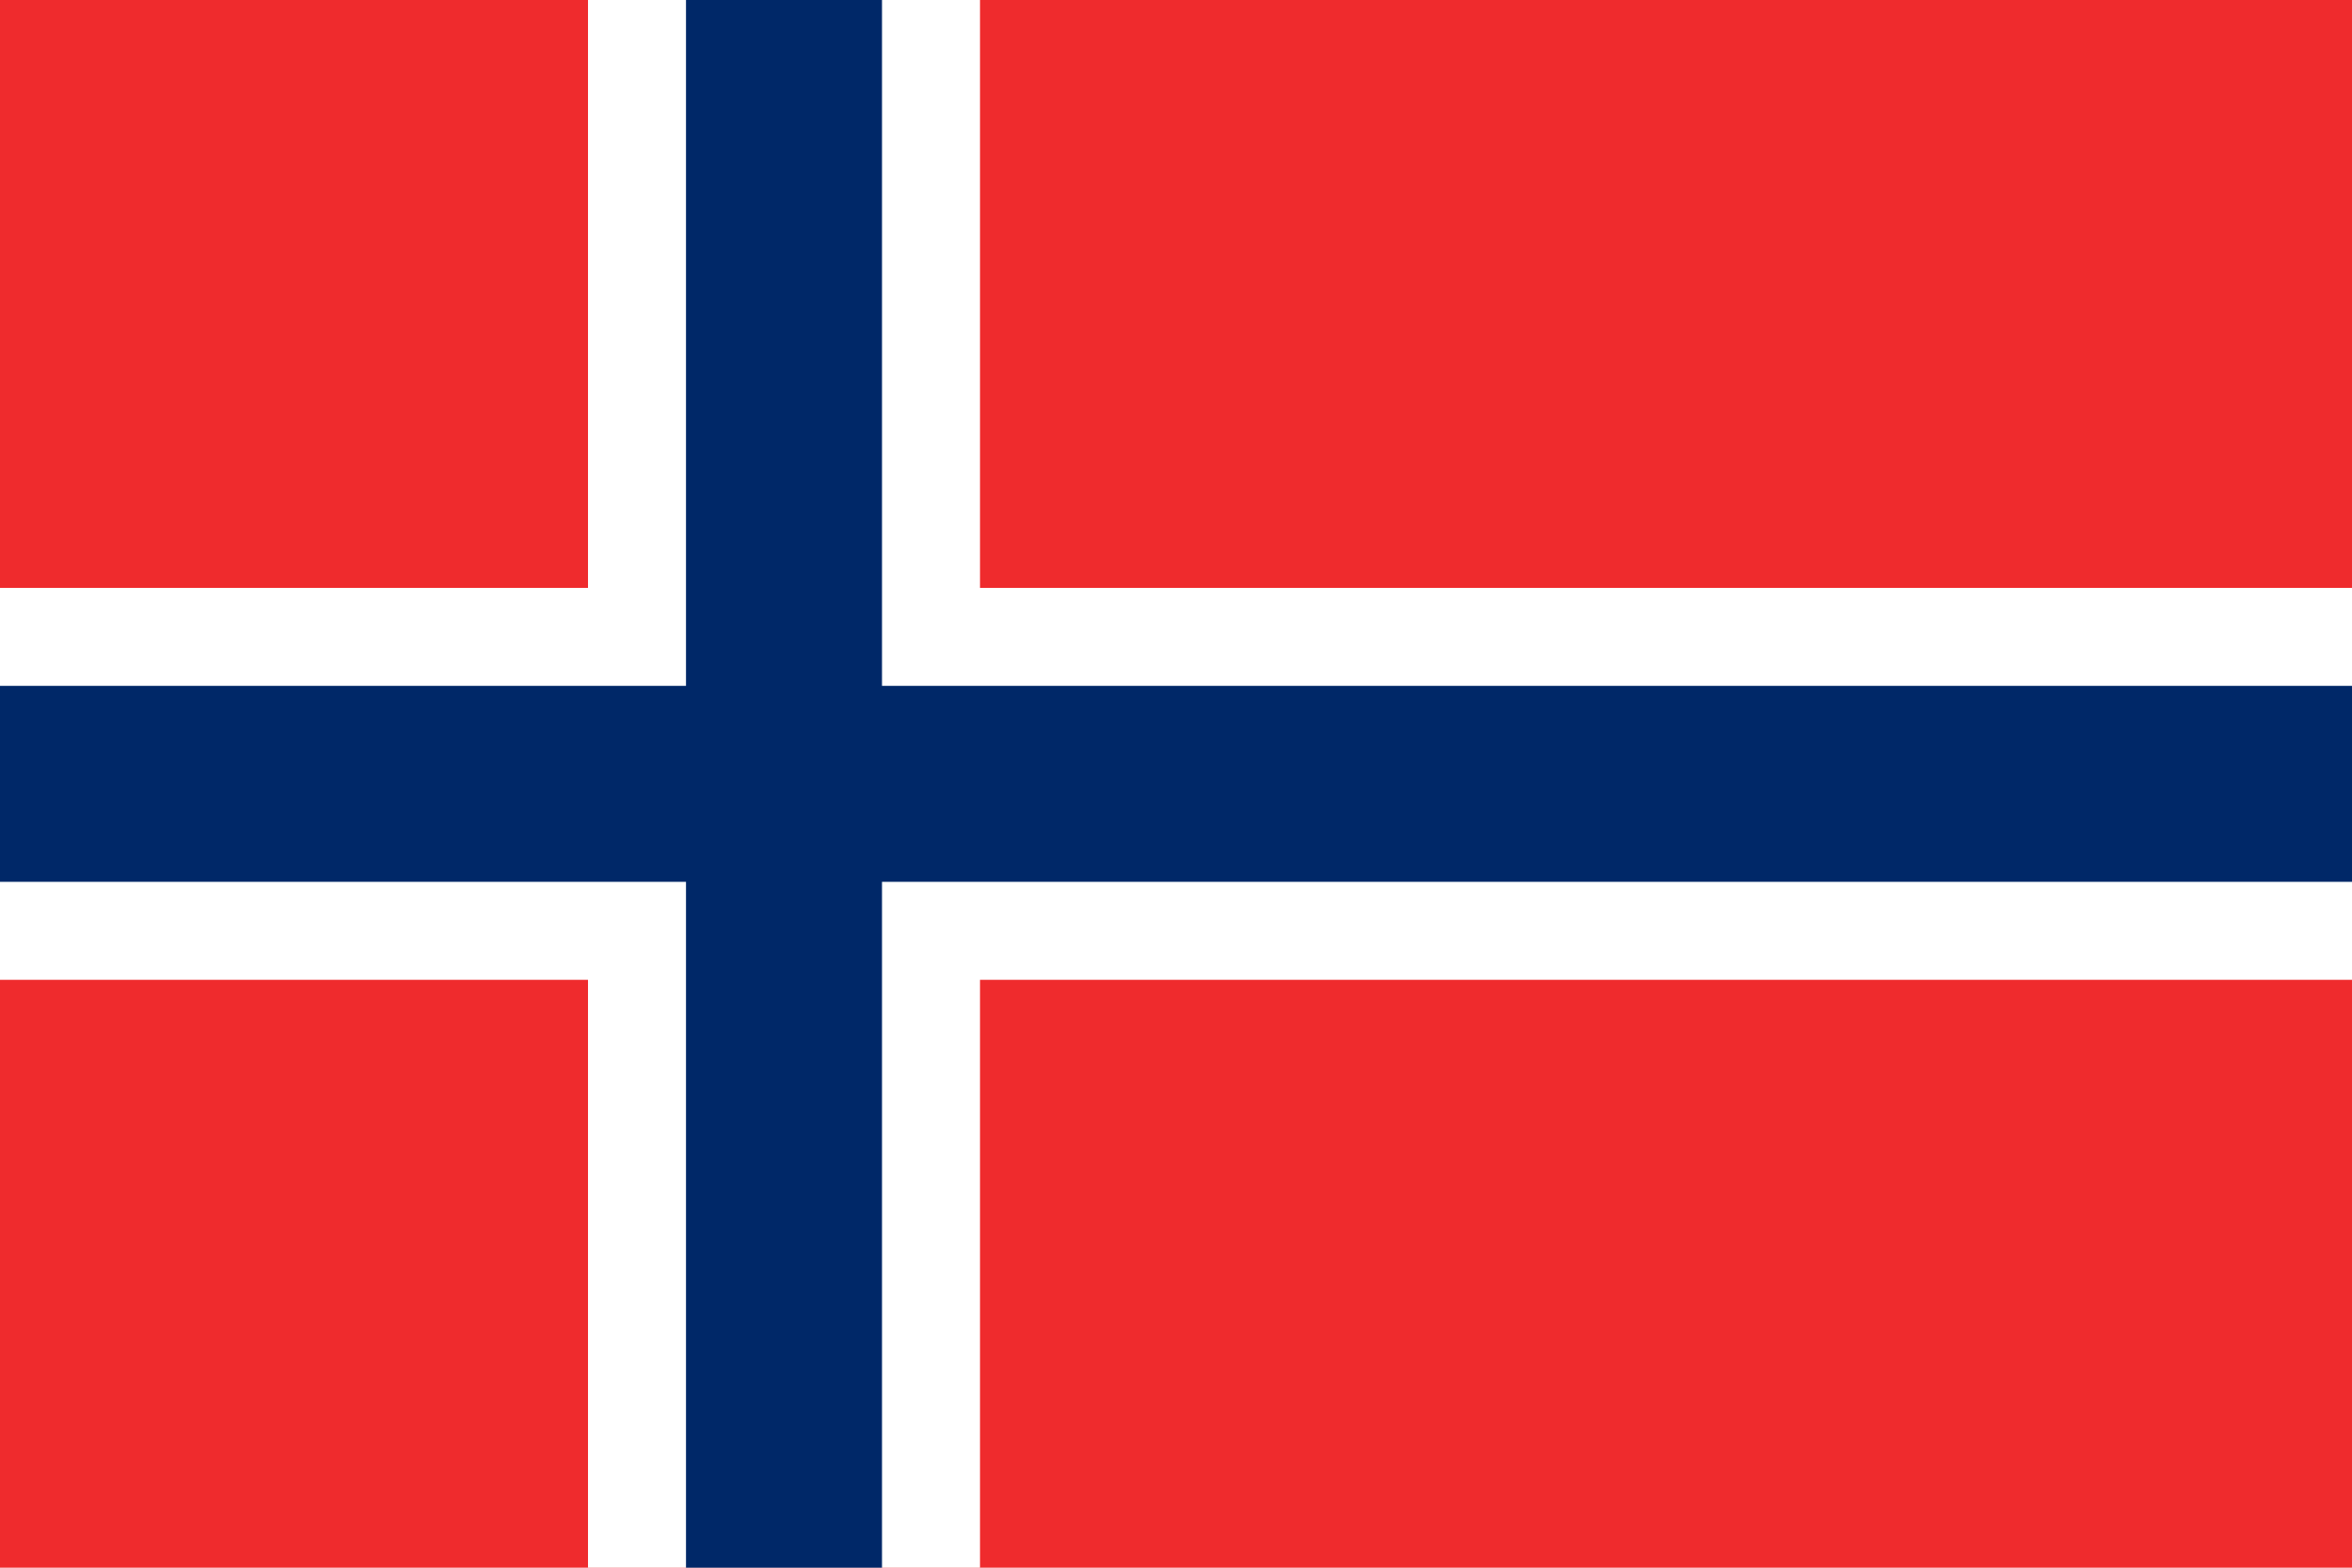 <svg xmlns="http://www.w3.org/2000/svg" xml:space="preserve" baseProfile="tiny" overflow="visible" version="1.2" viewBox="0 0 720 480">
  <path fill="#EF2B2D" d="M0 0h720v480H0V0z"/>
  <path fill="#FFF" d="M720 180H300V0H180v180H0v120h180v180h120V300h420z"/>
  <path fill="#002868" d="M720 210H270V0h-60v210H0v60h210v210h60V270h450z"/>
</svg>
